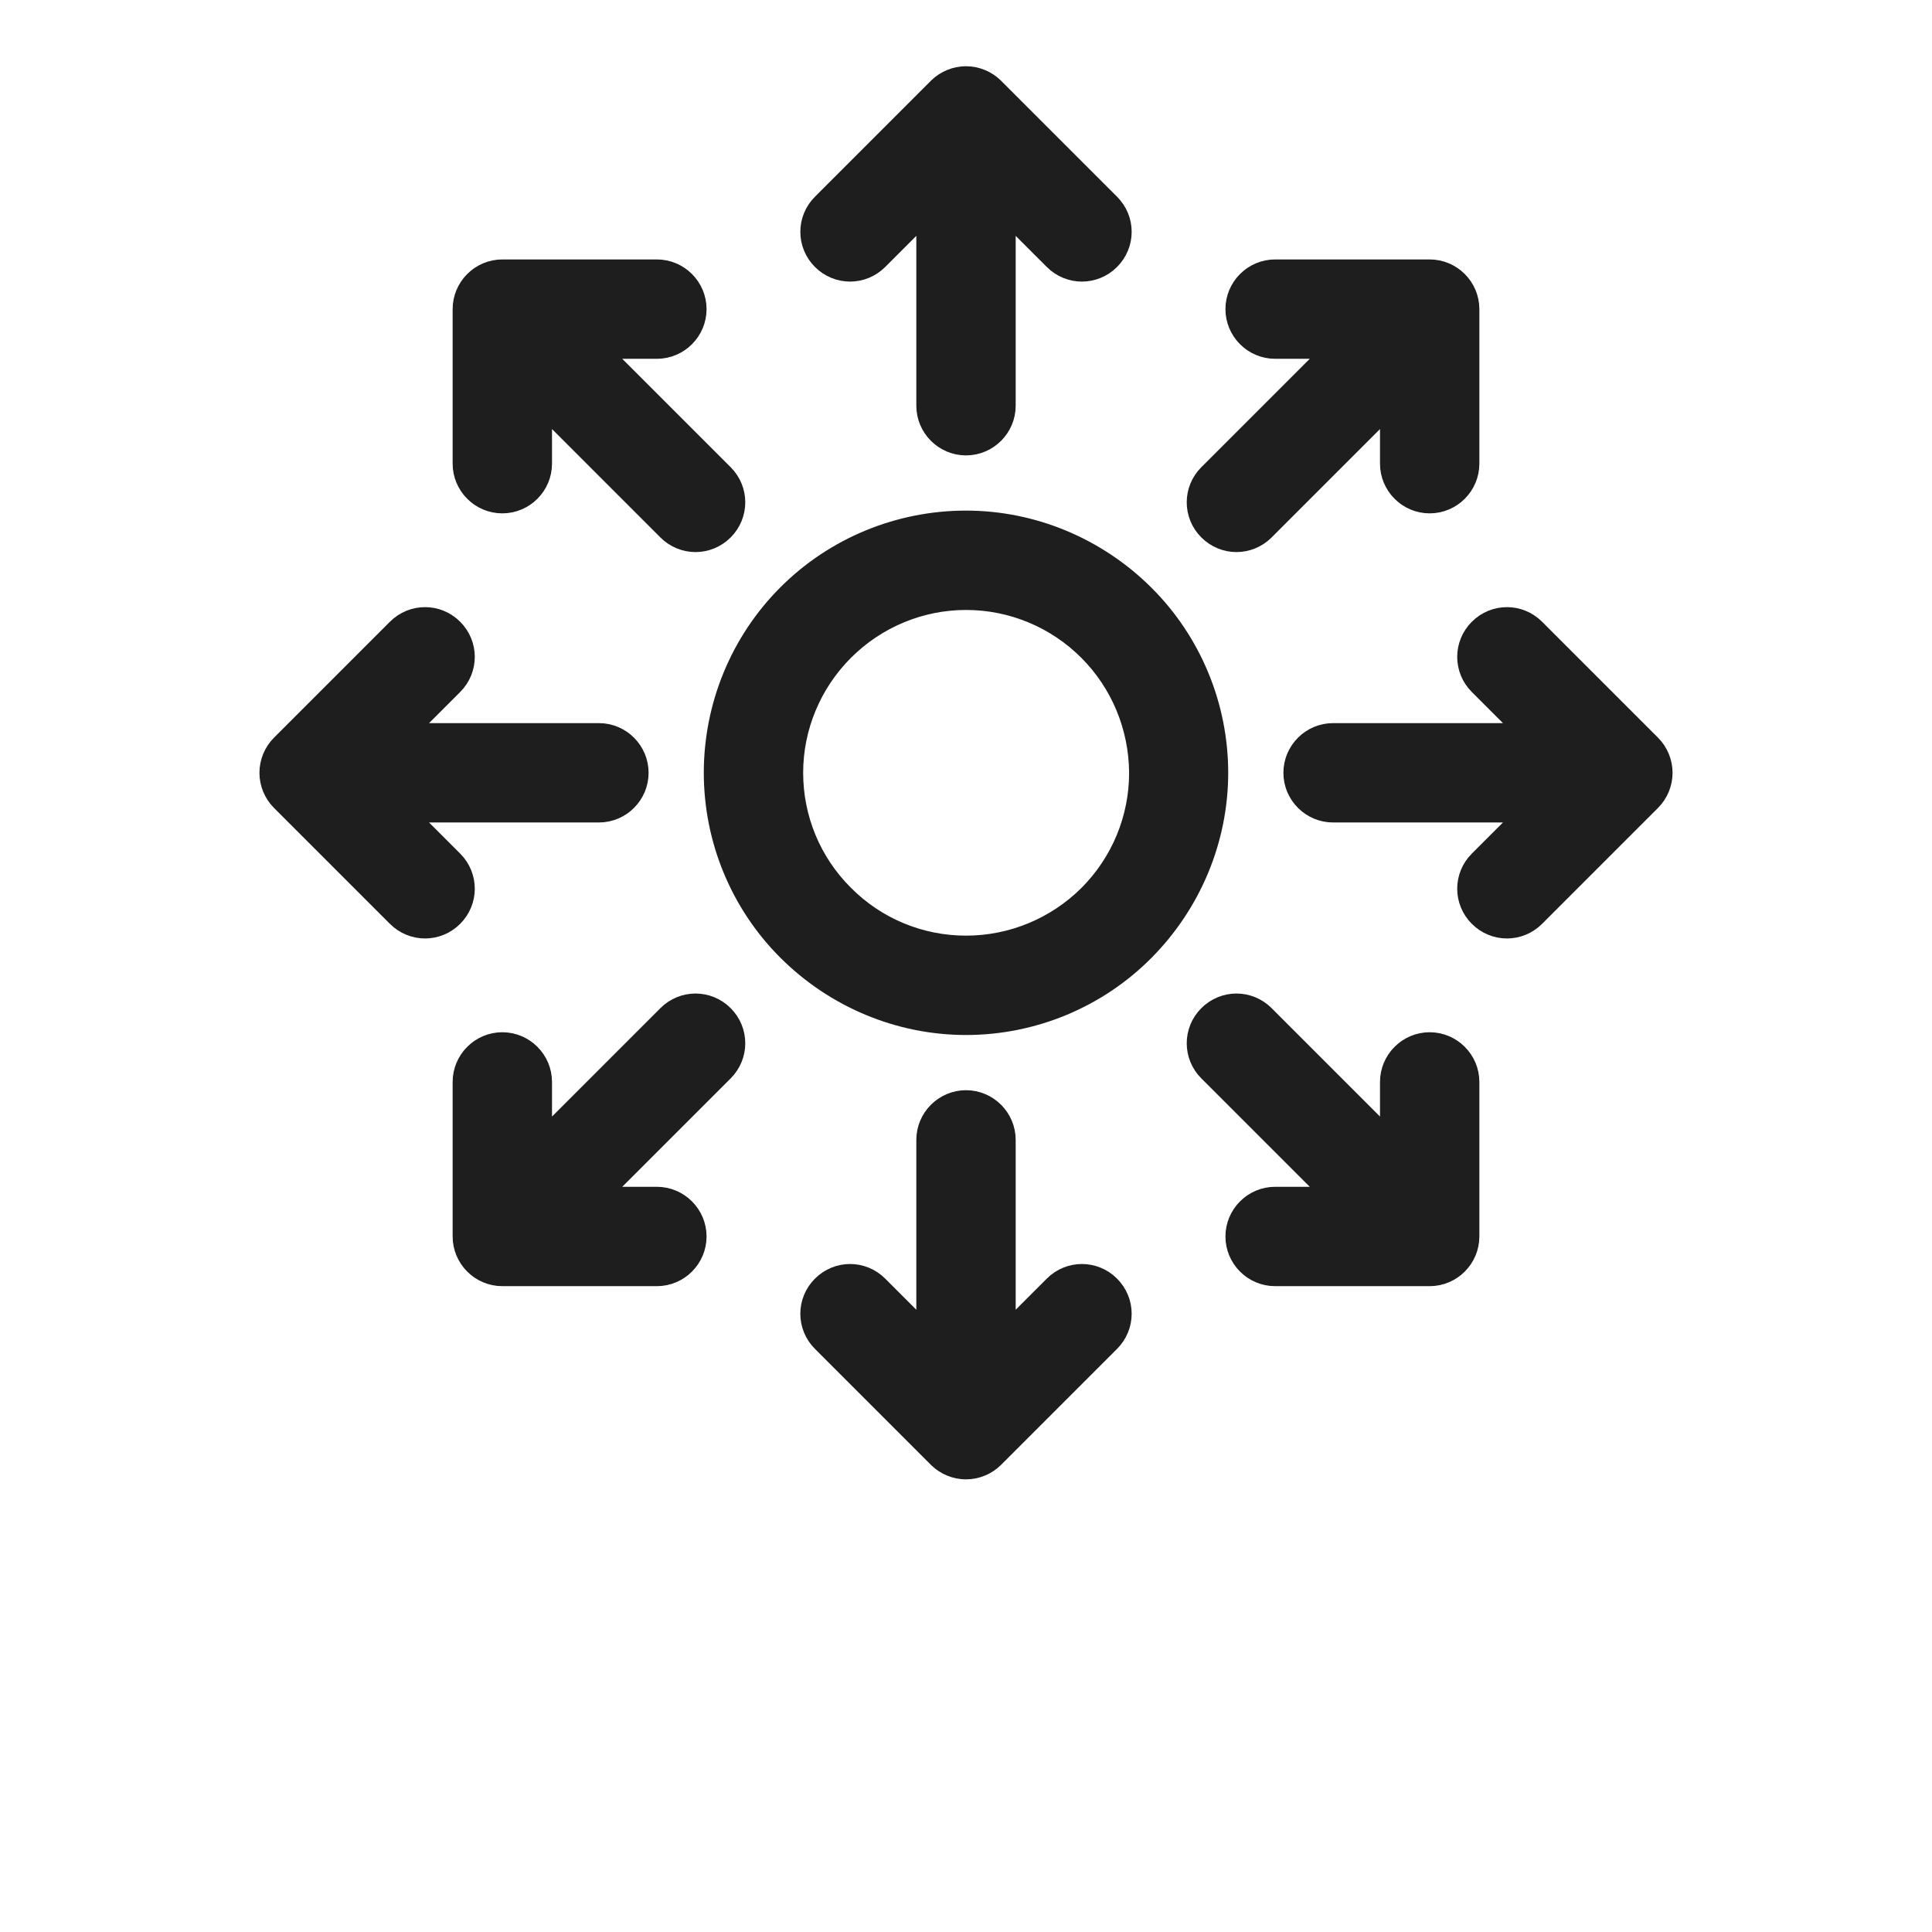 <?xml version="1.0" encoding="utf-8"?>
<!-- Generator: Adobe Illustrator 26.0.2, SVG Export Plug-In . SVG Version: 6.00 Build 0)  -->
<svg version="1.1" id="Layer_1" xmlns="http://www.w3.org/2000/svg" xmlns:xlink="http://www.w3.org/1999/xlink" x="0px" y="0px"
	 viewBox="0 0 700 700" style="enable-background:new 0 0 700 700;" xml:space="preserve">
<style type="text/css">
	.st0{fill:#1E1E1E;stroke:#1E1E1E;stroke-width:8;stroke-miterlimit:10;}
</style>
<g>
	<path class="st0" d="M518,378c-7.7,0-14,6.3-14,14v22.2l-46.1-46.1c-5.5-5.5-14.3-5.5-19.8,0s-5.5,14.3,0,19.8l46.1,46.1H462
		c-7.7,0-14,6.3-14,14s6.3,14,14,14h56c7.7,0,14-6.3,14-14v-56C532,384.3,525.7,378,518,378z"/>
	<path class="st0" d="M518,182c7.7,0,14-6.3,14-14v-56c0-7.7-6.3-14-14-14h-56c-7.7,0-14,6.3-14,14s6.3,14,14,14h22.2l-46.1,46.1
		c-5.5,5.5-5.5,14.3,0,19.8s14.3,5.5,19.8,0l46.1-46.1V168C504,175.7,510.3,182,518,182z"/>
	<path class="st0" d="M252,112c0-7.7-6.3-14-14-14h-56c-7.7,0-14,6.3-14,14v56c0,7.7,6.3,14,14,14s14-6.3,14-14v-22.2l46.1,46.1
		c5.5,5.5,14.3,5.5,19.8,0s5.5-14.3,0-19.8L215.8,126H238C245.7,126,252,119.7,252,112L252,112z"/>
	<path class="st0" d="M182,378c-7.7,0-14,6.3-14,14v56c0,7.7,6.3,14,14,14h56c7.7,0,14-6.3,14-14s-6.3-14-14-14h-22.2l46.1-46.1
		c5.5-5.5,5.5-14.3,0-19.8s-14.3-5.5-19.8,0L196,414.2V392C196,384.3,189.7,378,182,378L182,378z"/>
	<path class="st0" d="M350,161c7.7,0,14-6.3,14-14V75.8l18.1,18.1c5.5,5.5,14.3,5.5,19.8,0s5.5-14.3,0-19.8l-42-42
		c-2.6-2.6-6.2-4.1-9.9-4.1s-7.3,1.5-9.9,4.1l-42,42c-5.5,5.5-5.5,14.3,0,19.8s14.3,5.5,19.8,0L336,75.8V147
		C336,154.7,342.3,161,350,161L350,161z"/>
	<path class="st0" d="M350,399c-7.7,0-14,6.3-14,14v71.2l-18.1-18.1c-5.5-5.5-14.3-5.5-19.8,0s-5.5,14.3,0,19.8l42,42
		c2.6,2.6,6.2,4.1,9.9,4.1s7.3-1.5,9.9-4.1l42-42c5.5-5.5,5.5-14.3,0-19.8s-14.3-5.5-19.8,0L364,484.2V413
		C364,405.3,357.7,399,350,399L350,399z"/>
	<path class="st0" d="M555.9,228.1c-5.5-5.5-14.3-5.5-19.8,0s-5.5,14.3,0,19.8l18.1,18.1H483c-7.7,0-14,6.3-14,14s6.3,14,14,14h71.2
		l-18.1,18.1c-5.5,5.5-5.5,14.3,0,19.8s14.3,5.5,19.8,0l42-42c2.6-2.6,4.1-6.2,4.1-9.9s-1.5-7.3-4.1-9.9L555.9,228.1z"/>
	<path class="st0" d="M144.1,331.9c5.5,5.5,14.3,5.5,19.8,0s5.5-14.3,0-19.8L145.8,294H217c7.7,0,14-6.3,14-14s-6.3-14-14-14h-71.2
		l18.1-18.1c5.5-5.5,5.5-14.3,0-19.8s-14.3-5.5-19.8,0l-42,42c-2.6,2.6-4.1,6.2-4.1,9.9s1.5,7.3,4.1,9.9L144.1,331.9z"/>
	<path class="st0" d="M259,280c0,24.1,9.6,47.3,26.7,64.3S325.9,371,350,371s47.3-9.6,64.3-26.7S441,304.1,441,280
		s-9.6-47.3-26.7-64.3S374.1,189,350,189s-47.3,9.5-64.4,26.6S259,255.9,259,280z M350,217c16.7,0,32.7,6.6,44.6,18.5
		c11.8,11.8,18.4,27.8,18.5,44.5c0,16.7-6.6,32.7-18.5,44.6C382.7,336.4,366.7,343,350,343s-32.7-6.6-44.5-18.5
		C293.6,312.7,287,296.7,287,280s6.7-32.7,18.5-44.5S333.3,217,350,217z"/>
</g>
</svg>
